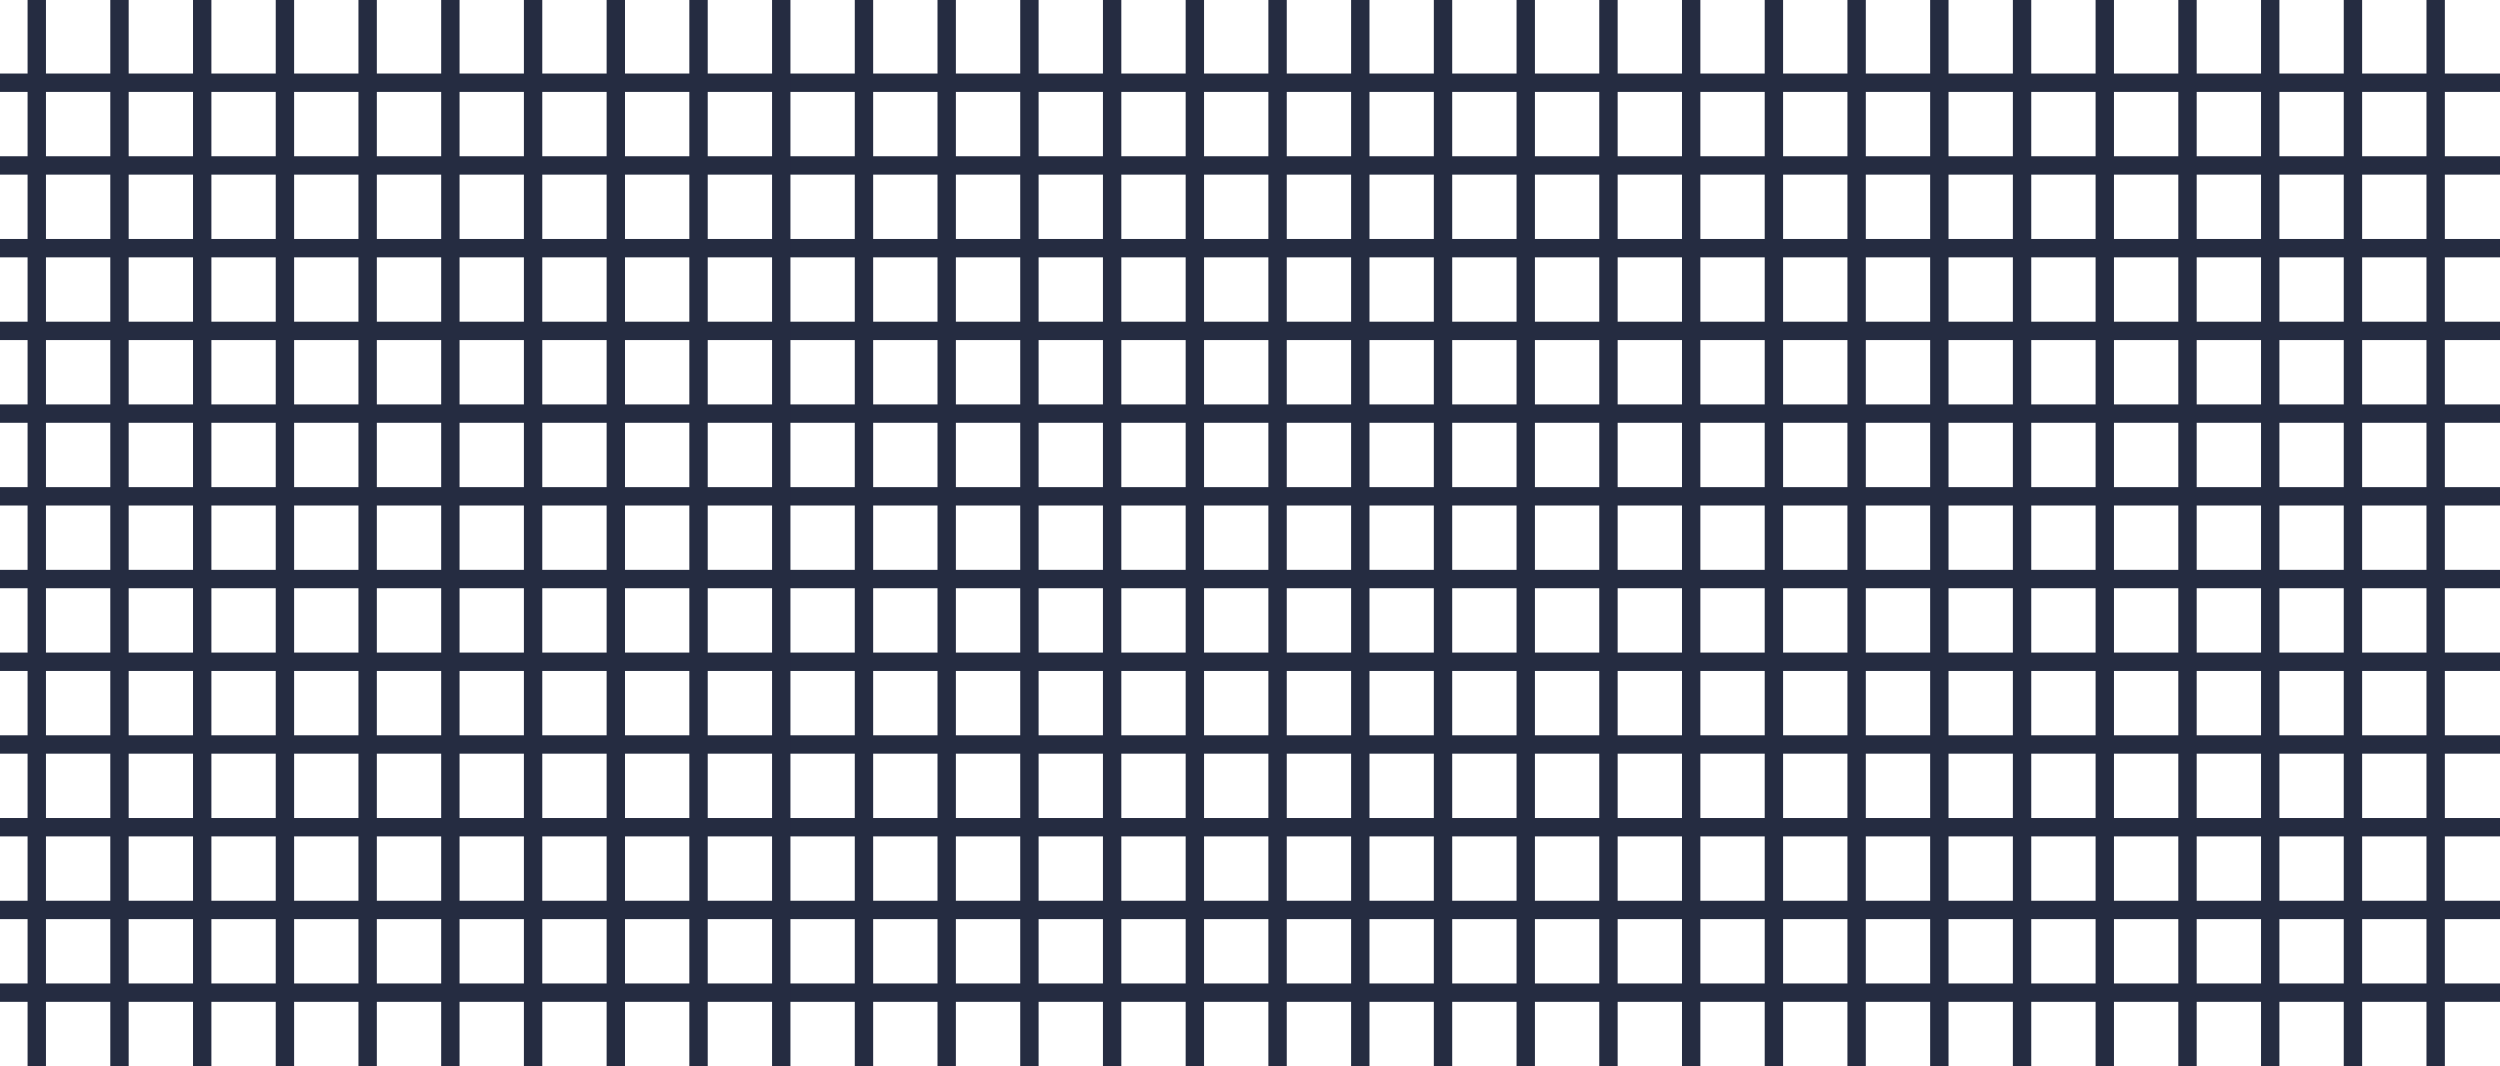 <svg version="1.1" id="Layer_1" xmlns="http://www.w3.org/2000/svg" x="0" y="0" viewBox="0 0 272 116" xml:space="preserve"><style>.st0{fill:none;stroke:#252c41}</style><g id="Chammily"><g id="Group-20"><path id="Rectangle" class="st0" d="M.5 8.5h271v1H.5z"/><path id="Rectangle-Copy-14" class="st0" d="M.5 17.5h271v1H.5z"/><path id="Rectangle-Copy" class="st0" d="M.5 26.5h271v1H.5z"/><path id="Rectangle-Copy-2" class="st0" d="M.5 35.5h271v1H.5z"/><path id="Rectangle-Copy-10" class="st0" d="M.5 44.5h271v1H.5z"/><path id="Rectangle-Copy-15" class="st0" d="M.5 80.5h271v1H.5z"/><path id="Rectangle-Copy-11" class="st0" d="M.5 53.5h271v1H.5z"/><path id="Rectangle-Copy-16" class="st0" d="M.5 89.5h271v1H.5z"/><path id="Rectangle-Copy-12" class="st0" d="M.5 62.5h271v1H.5z"/><path id="Rectangle-Copy-17" class="st0" d="M.5 98.5h271v1H.5z"/><path id="Rectangle-Copy-13" class="st0" d="M.5 71.5h271v1H.5z"/><path id="Rectangle-Copy-18" class="st0" d="M.5 107.5h271v1H.5z"/><path id="Rectangle-Copy-18_1_" class="st0" d="M12.5.5h1v115h-1z"/><path id="Rectangle-Copy-51" class="st0" d="M3.5.5h1v115h-1z"/><path id="Rectangle-Copy-23" class="st0" d="M57.5.5h1v115h-1z"/><path id="Rectangle-Copy-28" class="st0" d="M102.5.5h1v115h-1z"/><path id="Rectangle-Copy-33" class="st0" d="M147.5.5h1v115h-1z"/><path id="Rectangle-Copy-38" class="st0" d="M192.5.5h1v115h-1z"/><path id="Rectangle-Copy-43" class="st0" d="M237.5.5h1v115h-1z"/><path id="Rectangle-Copy-19" class="st0" d="M21.5.5h1v115h-1z"/><path id="Rectangle-Copy-24" class="st0" d="M66.5.5h1v115h-1z"/><path id="Rectangle-Copy-29" class="st0" d="M111.5.5h1v115h-1z"/><path id="Rectangle-Copy-34" class="st0" d="M156.5.5h1v115h-1z"/><path id="Rectangle-Copy-39" class="st0" d="M201.5.5h1v115h-1z"/><path id="Rectangle-Copy-44" class="st0" d="M246.5.5h1v115h-1z"/><path id="Rectangle-Copy-20" class="st0" d="M30.5.5h1v115h-1z"/><path id="Rectangle-Copy-25" class="st0" d="M75.5.5h1v115h-1z"/><path id="Rectangle-Copy-30" class="st0" d="M120.5.5h1v115h-1z"/><path id="Rectangle-Copy-35" class="st0" d="M165.5.5h1v115h-1z"/><path id="Rectangle-Copy-40" class="st0" d="M210.5.5h1v115h-1z"/><path id="Rectangle-Copy-45" class="st0" d="M255.5.5h1v115h-1z"/><path id="Rectangle-Copy-50" class="st0" d="M264.5.5h1v115h-1z"/><path id="Rectangle-Copy-21" class="st0" d="M39.5.5h1v115h-1z"/><path id="Rectangle-Copy-26" class="st0" d="M84.5.5h1v115h-1z"/><path id="Rectangle-Copy-31" class="st0" d="M129.5.5h1v115h-1z"/><path id="Rectangle-Copy-36" class="st0" d="M174.5.5h1v115h-1z"/><path id="Rectangle-Copy-41" class="st0" d="M219.5.5h1v115h-1z"/><path id="Rectangle-Copy-22" class="st0" d="M48.5.5h1v115h-1z"/><path id="Rectangle-Copy-27" class="st0" d="M93.5.5h1v115h-1z"/><path id="Rectangle-Copy-32" class="st0" d="M138.5.5h1v115h-1z"/><path id="Rectangle-Copy-37" class="st0" d="M183.5.5h1v115h-1z"/><path id="Rectangle-Copy-42" class="st0" d="M228.5.5h1v115h-1z"/></g></g></svg>